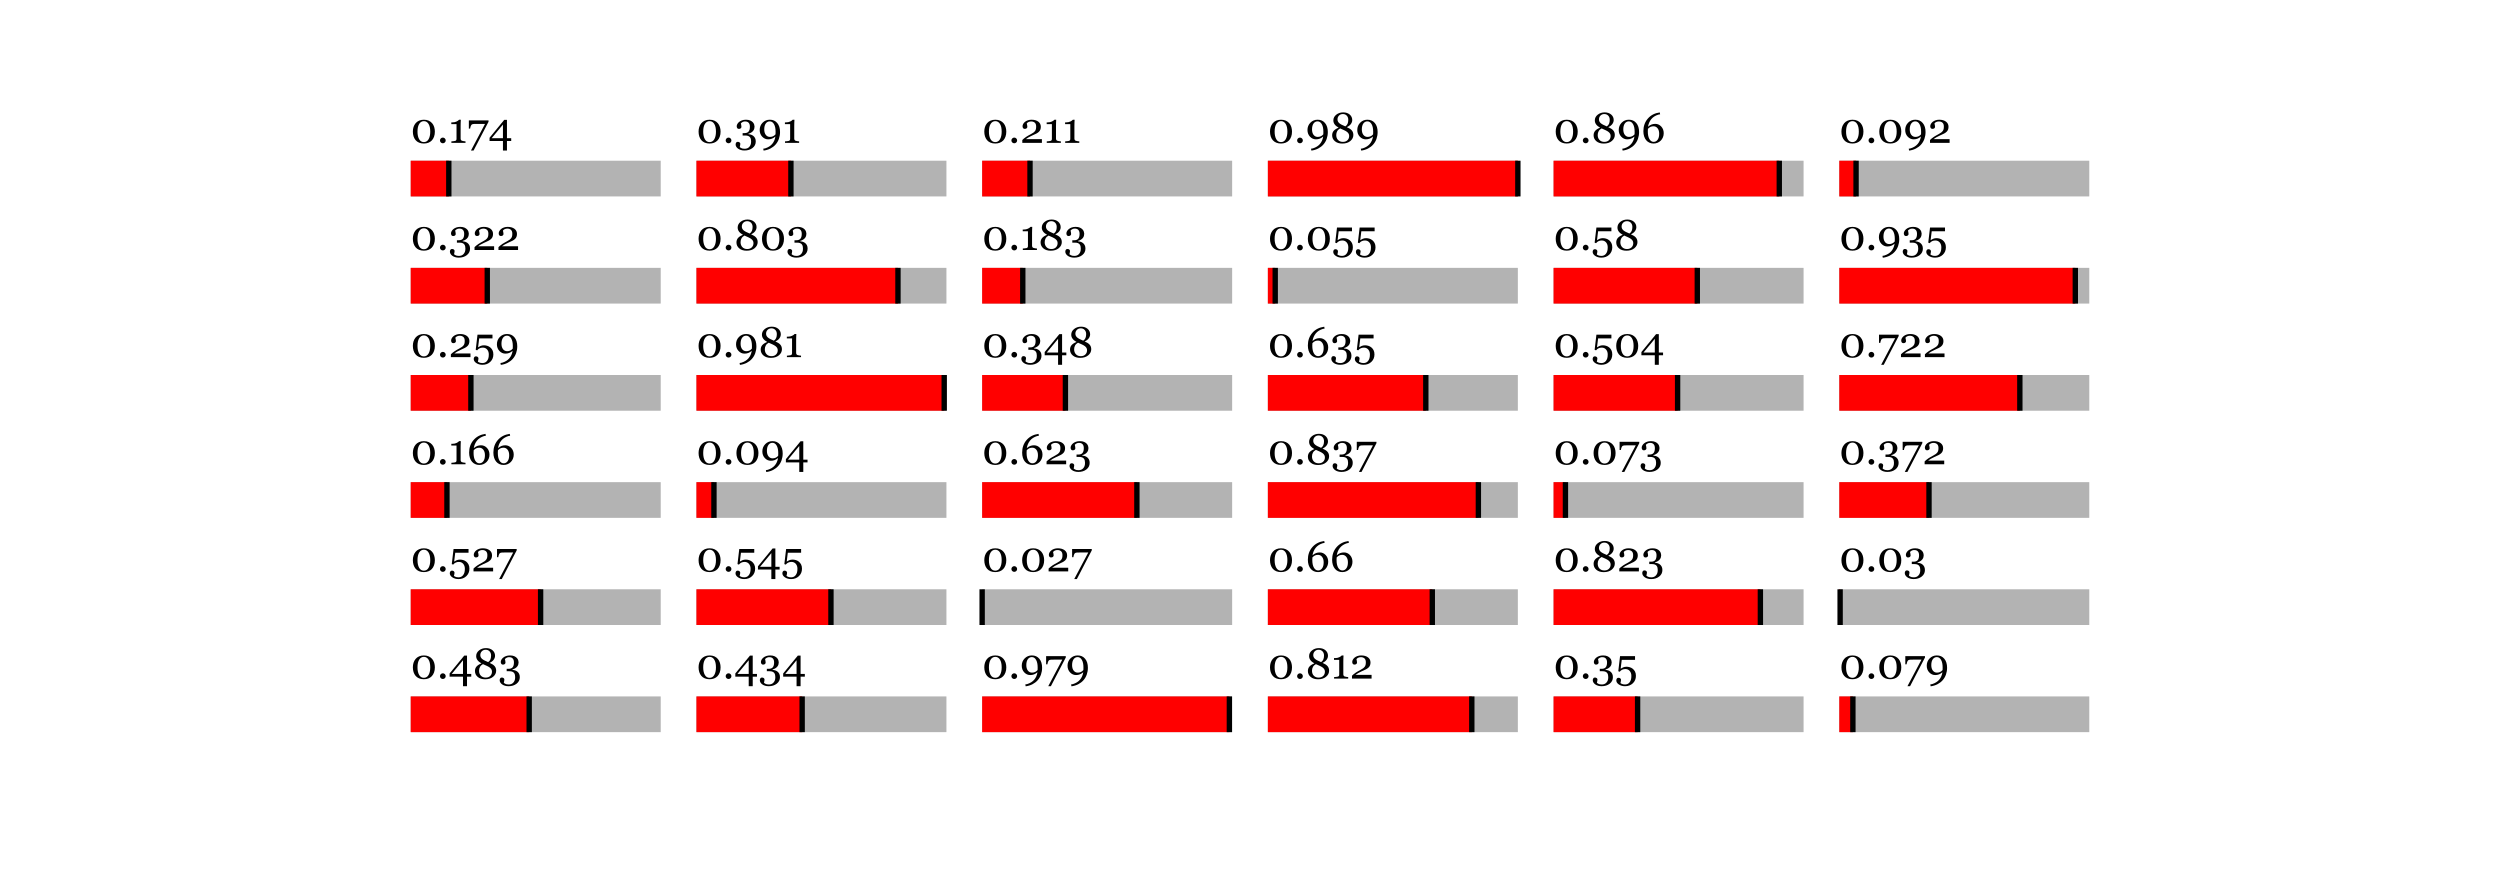 <?xml version="1.0" encoding="UTF-8"?>
<svg xmlns="http://www.w3.org/2000/svg" xmlns:xlink="http://www.w3.org/1999/xlink" width="700pt" height="250pt" viewBox="0 0 700 250" version="1.1">
<defs>
<g>
<symbol overflow="visible" id="glyph0-0">
<path style="stroke:none;" d="M 1.5 0 L 1.5 -9 L 10.5 -9 L 10.5 0 Z M 2.25 -0.75 L 9.75 -0.75 L 9.75 -8.25 L 2.25 -8.25 Z M 2.25 -0.75 "/>
</symbol>
<symbol overflow="visible" id="glyph0-1">
<path style="stroke:none;" d="M 6.016 -5.473 C 6.266 -5.172 6.453 -4.82 6.578 -4.414 C 6.699 -4.012 6.762 -3.586 6.762 -3.148 C 6.762 -2.617 6.688 -2.141 6.531 -1.719 C 6.379 -1.301 6.172 -0.953 5.906 -0.672 C 5.633 -0.387 5.309 -0.172 4.934 -0.031 C 4.559 0.113 4.141 0.188 3.68 0.188 C 3.176 0.188 2.727 0.102 2.332 -0.062 C 1.938 -0.23 1.617 -0.461 1.371 -0.758 C 1.113 -1.062 0.922 -1.418 0.793 -1.824 C 0.668 -2.234 0.602 -2.672 0.602 -3.148 C 0.602 -3.613 0.664 -4.039 0.789 -4.43 C 0.91 -4.82 1.102 -5.172 1.367 -5.492 C 1.617 -5.797 1.938 -6.035 2.332 -6.211 C 2.727 -6.387 3.18 -6.477 3.688 -6.477 C 4.223 -6.477 4.68 -6.383 5.062 -6.203 C 5.445 -6.023 5.766 -5.781 6.016 -5.473 Z M 5.469 -3.148 C 5.469 -4.078 5.309 -4.797 4.988 -5.309 C 4.672 -5.82 4.238 -6.078 3.691 -6.078 C 3.137 -6.078 2.699 -5.82 2.379 -5.309 C 2.059 -4.797 1.898 -4.078 1.898 -3.148 C 1.898 -2.266 2.051 -1.555 2.359 -1.016 C 2.664 -0.48 3.105 -0.211 3.68 -0.211 C 4.254 -0.211 4.695 -0.48 5.004 -1.016 C 5.312 -1.555 5.469 -2.266 5.469 -3.148 Z M 5.469 -3.148 "/>
</symbol>
<symbol overflow="visible" id="glyph0-2">
<path style="stroke:none;" d="M 2.43 -0.672 C 2.43 -0.453 2.352 -0.27 2.195 -0.113 C 2.035 0.039 1.848 0.117 1.629 0.117 C 1.41 0.117 1.223 0.039 1.062 -0.113 C 0.906 -0.27 0.828 -0.453 0.828 -0.672 C 0.828 -0.891 0.906 -1.082 1.062 -1.238 C 1.223 -1.398 1.41 -1.477 1.629 -1.477 C 1.848 -1.477 2.035 -1.398 2.195 -1.238 C 2.352 -1.082 2.43 -0.891 2.43 -0.672 Z M 2.43 -0.672 "/>
</symbol>
<symbol overflow="visible" id="glyph0-3">
<path style="stroke:none;" d="M 4.742 0 L 0.789 0 L 0.789 -0.414 C 0.906 -0.422 1.09 -0.441 1.34 -0.465 C 1.586 -0.492 1.758 -0.516 1.852 -0.547 C 1.973 -0.586 2.066 -0.648 2.129 -0.734 C 2.195 -0.824 2.227 -0.953 2.227 -1.133 L 2.227 -5.242 L 0.766 -5.242 L 0.766 -5.734 L 1.09 -5.734 C 1.512 -5.734 1.891 -5.812 2.223 -5.969 C 2.559 -6.125 2.797 -6.297 2.941 -6.477 L 3.43 -6.477 C 3.418 -6.223 3.406 -5.922 3.391 -5.586 C 3.379 -5.246 3.375 -4.938 3.375 -4.672 L 3.375 -1.195 C 3.375 -1.059 3.406 -0.938 3.465 -0.828 C 3.527 -0.723 3.613 -0.641 3.727 -0.594 C 3.828 -0.551 3.992 -0.508 4.227 -0.477 C 4.457 -0.441 4.625 -0.422 4.742 -0.414 Z M 4.742 0 "/>
</symbol>
<symbol overflow="visible" id="glyph0-4">
<path style="stroke:none;" d="M 6.031 -5.906 L 1.852 2.141 L 1.117 2.141 L 5.051 -5.305 L 2.75 -5.305 C 2.41 -5.305 2.141 -5.297 1.953 -5.289 C 1.762 -5.281 1.586 -5.246 1.422 -5.18 C 1.301 -5.129 1.195 -5 1.098 -4.789 C 1.004 -4.582 0.93 -4.312 0.879 -3.992 L 0.523 -3.992 L 0.523 -6.289 L 6.031 -6.289 Z M 6.031 -5.906 "/>
</symbol>
<symbol overflow="visible" id="glyph0-5">
<path style="stroke:none;" d="M 6.352 -0.527 L 5.164 -0.527 L 5.164 2.141 L 4.039 2.141 L 4.039 -0.527 L 0.289 -0.527 L 0.289 -1.43 L 4.395 -6.438 L 5.164 -6.438 L 5.164 -1.297 L 6.352 -1.297 Z M 4.039 -1.297 L 4.039 -5.133 L 0.875 -1.297 Z M 4.039 -1.297 "/>
</symbol>
<symbol overflow="visible" id="glyph0-6">
<path style="stroke:none;" d="M 2.852 2.141 C 2.484 2.141 2.148 2.094 1.844 2 C 1.539 1.91 1.281 1.785 1.062 1.629 C 0.844 1.473 0.672 1.293 0.555 1.09 C 0.434 0.887 0.375 0.68 0.375 0.461 C 0.375 0.27 0.422 0.098 0.516 -0.055 C 0.609 -0.211 0.758 -0.289 0.969 -0.289 C 1.203 -0.289 1.379 -0.23 1.504 -0.113 C 1.625 0 1.688 0.133 1.688 0.281 C 1.688 0.406 1.668 0.562 1.625 0.758 C 1.586 0.949 1.555 1.086 1.531 1.164 C 1.559 1.199 1.605 1.25 1.68 1.305 C 1.75 1.363 1.84 1.418 1.945 1.465 C 2.07 1.523 2.203 1.57 2.336 1.605 C 2.473 1.641 2.668 1.656 2.918 1.656 C 3.152 1.656 3.379 1.617 3.594 1.539 C 3.812 1.461 4 1.336 4.164 1.164 C 4.336 0.984 4.473 0.777 4.566 0.535 C 4.664 0.297 4.711 -0.02 4.711 -0.41 C 4.711 -0.621 4.688 -0.828 4.645 -1.039 C 4.598 -1.246 4.516 -1.422 4.395 -1.578 C 4.273 -1.73 4.109 -1.848 3.898 -1.93 C 3.691 -2.016 3.426 -2.055 3.105 -2.055 L 2.336 -2.055 L 2.336 -2.73 L 2.848 -2.73 C 3.387 -2.73 3.773 -2.879 4.016 -3.176 C 4.254 -3.473 4.371 -3.922 4.371 -4.516 C 4.371 -5.004 4.258 -5.375 4.023 -5.621 C 3.793 -5.871 3.469 -5.992 3.047 -5.992 C 2.844 -5.992 2.676 -5.969 2.547 -5.922 C 2.414 -5.871 2.309 -5.824 2.227 -5.777 C 2.129 -5.723 2.047 -5.664 1.984 -5.594 C 1.922 -5.527 1.875 -5.48 1.844 -5.449 C 1.871 -5.324 1.906 -5.172 1.945 -4.988 C 1.984 -4.809 2.004 -4.633 2.004 -4.469 C 2.004 -4.324 1.941 -4.195 1.82 -4.082 C 1.695 -3.965 1.516 -3.906 1.277 -3.906 C 1.07 -3.906 0.918 -3.984 0.824 -4.133 C 0.727 -4.281 0.68 -4.453 0.68 -4.648 C 0.68 -4.852 0.734 -5.055 0.852 -5.266 C 0.965 -5.477 1.133 -5.676 1.352 -5.859 C 1.574 -6.043 1.848 -6.191 2.168 -6.305 C 2.488 -6.418 2.859 -6.477 3.273 -6.477 C 3.754 -6.477 4.152 -6.402 4.469 -6.262 C 4.781 -6.117 5.031 -5.945 5.211 -5.742 C 5.387 -5.543 5.508 -5.336 5.57 -5.117 C 5.637 -4.898 5.672 -4.711 5.672 -4.555 C 5.672 -4.359 5.645 -4.16 5.59 -3.965 C 5.535 -3.766 5.445 -3.586 5.32 -3.414 C 5.184 -3.23 5.004 -3.066 4.777 -2.914 C 4.555 -2.766 4.273 -2.641 3.93 -2.547 L 3.93 -2.453 C 4.148 -2.434 4.383 -2.387 4.633 -2.309 C 4.879 -2.23 5.102 -2.117 5.305 -1.961 C 5.512 -1.801 5.68 -1.598 5.812 -1.344 C 5.945 -1.094 6.012 -0.773 6.012 -0.387 C 6.012 0.363 5.711 0.973 5.109 1.438 C 4.508 1.906 3.758 2.141 2.852 2.141 Z M 2.852 2.141 "/>
</symbol>
<symbol overflow="visible" id="glyph0-7">
<path style="stroke:none;" d="M 6.188 -3.023 C 6.188 -2.344 6.078 -1.703 5.867 -1.105 C 5.652 -0.504 5.344 0.023 4.938 0.477 C 4.543 0.922 4.062 1.289 3.496 1.586 C 2.926 1.879 2.289 2.074 1.586 2.168 L 1.484 1.641 L 2.008 1.547 C 2.848 1.281 3.508 0.875 3.977 0.32 C 4.449 -0.23 4.758 -0.93 4.891 -1.773 C 4.57 -1.5 4.254 -1.301 3.934 -1.176 C 3.617 -1.047 3.258 -0.984 2.859 -0.984 C 2.223 -0.984 1.668 -1.234 1.199 -1.727 C 0.727 -2.223 0.492 -2.852 0.492 -3.602 C 0.492 -4.41 0.766 -5.094 1.309 -5.648 C 1.855 -6.203 2.527 -6.48 3.328 -6.48 C 4.199 -6.48 4.895 -6.172 5.41 -5.547 C 5.93 -4.926 6.188 -4.086 6.188 -3.023 Z M 4.945 -3.094 C 4.945 -4.008 4.797 -4.723 4.496 -5.242 C 4.199 -5.758 3.805 -6.016 3.316 -6.016 C 2.852 -6.016 2.477 -5.816 2.191 -5.418 C 1.906 -5.016 1.766 -4.465 1.766 -3.762 C 1.766 -3.129 1.91 -2.621 2.199 -2.238 C 2.492 -1.855 2.883 -1.664 3.367 -1.664 C 3.672 -1.664 3.953 -1.719 4.207 -1.832 C 4.461 -1.941 4.695 -2.121 4.914 -2.367 C 4.914 -2.383 4.918 -2.414 4.926 -2.461 C 4.93 -2.508 4.934 -2.574 4.934 -2.66 C 4.934 -2.715 4.938 -2.781 4.938 -2.859 C 4.941 -2.938 4.945 -3.016 4.945 -3.094 Z M 4.945 -3.094 "/>
</symbol>
<symbol overflow="visible" id="glyph0-8">
<path style="stroke:none;" d="M 6.133 0 L 0.645 0 L 0.645 -0.797 C 0.75 -0.918 0.898 -1.055 1.086 -1.203 C 1.273 -1.355 1.492 -1.516 1.75 -1.695 C 1.906 -1.801 2.094 -1.914 2.312 -2.039 C 2.531 -2.164 2.781 -2.301 3.059 -2.449 C 3.367 -2.613 3.605 -2.758 3.77 -2.883 C 3.938 -3.008 4.086 -3.164 4.227 -3.344 C 4.316 -3.465 4.387 -3.617 4.441 -3.801 C 4.496 -3.98 4.523 -4.242 4.523 -4.578 C 4.523 -5.066 4.391 -5.422 4.133 -5.652 C 3.871 -5.879 3.531 -5.992 3.125 -5.992 C 2.871 -5.992 2.629 -5.945 2.402 -5.844 C 2.176 -5.746 2.008 -5.609 1.891 -5.43 C 1.918 -5.305 1.953 -5.156 1.996 -4.984 C 2.035 -4.812 2.055 -4.648 2.055 -4.484 C 2.055 -4.336 1.996 -4.203 1.871 -4.086 C 1.75 -3.973 1.566 -3.914 1.324 -3.914 C 1.129 -3.914 0.977 -3.98 0.875 -4.117 C 0.77 -4.25 0.715 -4.43 0.715 -4.656 C 0.715 -4.867 0.773 -5.082 0.891 -5.293 C 1.008 -5.508 1.176 -5.703 1.395 -5.883 C 1.609 -6.059 1.875 -6.203 2.191 -6.312 C 2.508 -6.422 2.852 -6.477 3.219 -6.477 C 4.02 -6.477 4.652 -6.297 5.125 -5.938 C 5.594 -5.582 5.828 -5.102 5.828 -4.508 C 5.828 -4.223 5.789 -3.961 5.703 -3.727 C 5.621 -3.492 5.484 -3.285 5.297 -3.105 C 5.09 -2.906 4.848 -2.734 4.57 -2.594 C 4.293 -2.449 3.867 -2.25 3.297 -2 C 2.957 -1.848 2.641 -1.688 2.352 -1.52 C 2.059 -1.355 1.816 -1.195 1.629 -1.039 L 6.133 -1.039 Z M 6.133 0 "/>
</symbol>
<symbol overflow="visible" id="glyph0-9">
<path style="stroke:none;" d="M 6.547 -2.203 C 6.547 -1.547 6.262 -0.984 5.695 -0.508 C 5.129 -0.035 4.383 0.199 3.461 0.199 C 2.598 0.199 1.906 -0.016 1.391 -0.453 C 0.871 -0.887 0.609 -1.445 0.609 -2.125 C 0.609 -2.629 0.762 -3.051 1.07 -3.391 C 1.375 -3.727 1.828 -4.016 2.43 -4.25 C 1.934 -4.527 1.562 -4.828 1.32 -5.164 C 1.074 -5.496 0.949 -5.867 0.949 -6.289 C 0.949 -6.926 1.219 -7.457 1.762 -7.887 C 2.301 -8.316 2.949 -8.531 3.703 -8.531 C 4.457 -8.531 5.066 -8.328 5.535 -7.922 C 6 -7.516 6.234 -7.008 6.234 -6.391 C 6.234 -5.996 6.105 -5.625 5.848 -5.27 C 5.59 -4.918 5.211 -4.625 4.711 -4.398 C 5.359 -4.121 5.828 -3.816 6.113 -3.48 C 6.402 -3.145 6.547 -2.719 6.547 -2.203 Z M 5.125 -6.457 C 5.125 -6.934 4.984 -7.32 4.703 -7.621 C 4.418 -7.918 4.055 -8.07 3.617 -8.07 C 3.176 -8.07 2.812 -7.926 2.531 -7.637 C 2.25 -7.352 2.109 -6.992 2.109 -6.57 C 2.109 -6.16 2.27 -5.812 2.59 -5.523 C 2.91 -5.238 3.48 -4.938 4.301 -4.609 C 4.594 -4.797 4.805 -5.047 4.934 -5.355 C 5.062 -5.664 5.125 -6.031 5.125 -6.457 Z M 5.375 -1.93 C 5.375 -2.176 5.32 -2.391 5.215 -2.574 C 5.109 -2.762 4.957 -2.93 4.758 -3.082 C 4.566 -3.23 4.301 -3.387 3.957 -3.547 C 3.617 -3.711 3.246 -3.875 2.848 -4.043 C 2.473 -3.84 2.195 -3.582 2.023 -3.266 C 1.848 -2.953 1.758 -2.594 1.758 -2.191 C 1.758 -1.617 1.926 -1.152 2.266 -0.801 C 2.602 -0.445 3.055 -0.27 3.617 -0.27 C 4.156 -0.27 4.582 -0.426 4.898 -0.738 C 5.215 -1.051 5.375 -1.445 5.375 -1.93 Z M 5.375 -1.93 "/>
</symbol>
<symbol overflow="visible" id="glyph0-10">
<path style="stroke:none;" d="M 6.297 -2.703 C 6.297 -2.297 6.227 -1.914 6.078 -1.559 C 5.934 -1.203 5.734 -0.898 5.492 -0.648 C 5.207 -0.363 4.891 -0.156 4.543 -0.016 C 4.199 0.121 3.836 0.188 3.461 0.188 C 3.027 0.188 2.637 0.109 2.285 -0.055 C 1.934 -0.215 1.633 -0.438 1.391 -0.734 C 1.141 -1.031 0.945 -1.391 0.809 -1.82 C 0.672 -2.25 0.602 -2.734 0.602 -3.27 C 0.602 -4.664 1.02 -5.84 1.848 -6.797 C 2.68 -7.754 3.789 -8.328 5.188 -8.52 L 5.289 -7.992 L 4.766 -7.898 C 3.918 -7.625 3.262 -7.199 2.797 -6.621 C 2.336 -6.043 2.035 -5.344 1.898 -4.516 C 2.234 -4.809 2.566 -5.016 2.895 -5.141 C 3.223 -5.262 3.57 -5.32 3.93 -5.32 C 4.582 -5.32 5.141 -5.07 5.605 -4.57 C 6.066 -4.07 6.297 -3.445 6.297 -2.703 Z M 5.027 -2.543 C 5.027 -3.176 4.883 -3.684 4.59 -4.066 C 4.301 -4.449 3.91 -4.641 3.422 -4.641 C 3.129 -4.641 2.855 -4.586 2.605 -4.477 C 2.352 -4.367 2.109 -4.184 1.875 -3.926 C 1.871 -3.879 1.867 -3.77 1.859 -3.602 C 1.852 -3.43 1.844 -3.297 1.844 -3.199 C 1.844 -2.285 1.996 -1.57 2.293 -1.051 C 2.594 -0.535 2.984 -0.273 3.477 -0.273 C 3.941 -0.273 4.312 -0.477 4.602 -0.883 C 4.887 -1.285 5.027 -1.84 5.027 -2.543 Z M 5.027 -2.543 "/>
</symbol>
<symbol overflow="visible" id="glyph0-11">
<path style="stroke:none;" d="M 4.938 -2.75 C 5.195 -2.547 5.41 -2.281 5.582 -1.961 C 5.75 -1.641 5.836 -1.242 5.836 -0.762 C 5.836 0.078 5.547 0.773 4.977 1.32 C 4.402 1.867 3.672 2.141 2.789 2.141 C 2.105 2.141 1.527 1.977 1.055 1.652 C 0.582 1.328 0.344 0.953 0.344 0.523 C 0.344 0.324 0.395 0.148 0.492 0 C 0.59 -0.148 0.742 -0.223 0.945 -0.223 C 1.18 -0.223 1.355 -0.16 1.48 -0.039 C 1.602 0.086 1.664 0.219 1.664 0.363 C 1.664 0.488 1.641 0.645 1.602 0.832 C 1.559 1.02 1.523 1.156 1.5 1.25 C 1.531 1.277 1.582 1.312 1.652 1.359 C 1.723 1.406 1.805 1.453 1.906 1.492 C 2.008 1.535 2.129 1.574 2.277 1.609 C 2.422 1.641 2.594 1.656 2.789 1.656 C 3.039 1.656 3.273 1.609 3.5 1.508 C 3.723 1.406 3.906 1.254 4.062 1.055 C 4.23 0.836 4.355 0.586 4.438 0.309 C 4.523 0.027 4.562 -0.328 4.562 -0.758 C 4.562 -1.309 4.41 -1.762 4.105 -2.125 C 3.797 -2.484 3.395 -2.664 2.895 -2.664 C 2.582 -2.664 2.289 -2.609 2.02 -2.492 C 1.746 -2.375 1.504 -2.18 1.289 -1.906 L 0.898 -2.055 L 1.395 -6.289 L 5.59 -6.289 L 5.59 -5.242 L 1.867 -5.242 L 1.562 -2.758 C 1.738 -2.883 1.973 -3.008 2.258 -3.133 C 2.547 -3.254 2.859 -3.316 3.203 -3.316 C 3.488 -3.316 3.785 -3.273 4.094 -3.184 C 4.398 -3.098 4.68 -2.953 4.938 -2.75 Z M 4.938 -2.75 "/>
</symbol>
</g>
</defs>
<g id="surface2057">
<rect x="0" y="0" width="700" height="250" style="fill:rgb(100%,100%,100%);fill-opacity:1;stroke:none;"/>
<path style=" stroke:none;fill-rule:nonzero;fill:rgb(70.196%,70.196%,70.196%);fill-opacity:1;" d="M 115 55 L 115 45 L 185 45 L 185 55 Z M 115 55 "/>
<path style=" stroke:none;fill-rule:nonzero;fill:rgb(100%,0%,0%);fill-opacity:1;" d="M 115 55 L 115 45 L 125.664 45 L 125.664 55 Z M 115 55 "/>
<path style="fill:none;stroke-width:1.5;stroke-linecap:butt;stroke-linejoin:miter;stroke:rgb(0%,0%,0%);stroke-opacity:1;stroke-miterlimit:10;" d="M 125.664 45 L 125.664 55 "/>
<g style="fill:rgb(0%,0%,0%);fill-opacity:1;">
  <use xlink:href="#glyph0-1" x="115" y="40"/>
  <use xlink:href="#glyph0-2" x="122.365" y="40"/>
  <use xlink:href="#glyph0-3" x="125.6" y="40"/>
  <use xlink:href="#glyph0-4" x="130.756" y="40"/>
  <use xlink:href="#glyph0-5" x="136.785" y="40"/>
</g>
<path style=" stroke:none;fill-rule:nonzero;fill:rgb(70.196%,70.196%,70.196%);fill-opacity:1;" d="M 195 55 L 195 45 L 265 45 L 265 55 Z M 195 55 "/>
<path style=" stroke:none;fill-rule:nonzero;fill:rgb(100%,0%,0%);fill-opacity:1;" d="M 195 55 L 195 45 L 221.453 45 L 221.453 55 Z M 195 55 "/>
<path style="fill:none;stroke-width:1.5;stroke-linecap:butt;stroke-linejoin:miter;stroke:rgb(0%,0%,0%);stroke-opacity:1;stroke-miterlimit:10;" d="M 221.453 45 L 221.453 55 "/>
<g style="fill:rgb(0%,0%,0%);fill-opacity:1;">
  <use xlink:href="#glyph0-1" x="195" y="40"/>
  <use xlink:href="#glyph0-2" x="202.365" y="40"/>
  <use xlink:href="#glyph0-6" x="205.6" y="40"/>
  <use xlink:href="#glyph0-7" x="212.221" y="40"/>
  <use xlink:href="#glyph0-3" x="219.012" y="40"/>
</g>
<path style=" stroke:none;fill-rule:nonzero;fill:rgb(70.196%,70.196%,70.196%);fill-opacity:1;" d="M 275 55 L 275 45 L 345 45 L 345 55 Z M 275 55 "/>
<path style=" stroke:none;fill-rule:nonzero;fill:rgb(100%,0%,0%);fill-opacity:1;" d="M 275 55 L 275 45 L 288.402 45 L 288.402 55 Z M 275 55 "/>
<path style="fill:none;stroke-width:1.5;stroke-linecap:butt;stroke-linejoin:miter;stroke:rgb(0%,0%,0%);stroke-opacity:1;stroke-miterlimit:10;" d="M 288.402 45 L 288.402 55 "/>
<g style="fill:rgb(0%,0%,0%);fill-opacity:1;">
  <use xlink:href="#glyph0-1" x="275" y="40"/>
  <use xlink:href="#glyph0-2" x="282.365" y="40"/>
  <use xlink:href="#glyph0-8" x="285.6" y="40"/>
  <use xlink:href="#glyph0-3" x="292.303" y="40"/>
  <use xlink:href="#glyph0-3" x="297.459" y="40"/>
</g>
<path style=" stroke:none;fill-rule:nonzero;fill:rgb(70.196%,70.196%,70.196%);fill-opacity:1;" d="M 355 55 L 355 45 L 425 45 L 425 55 Z M 355 55 "/>
<path style=" stroke:none;fill-rule:nonzero;fill:rgb(100%,0%,0%);fill-opacity:1;" d="M 355 55 L 355 45 L 425 45 L 425 55 Z M 355 55 "/>
<path style="fill:none;stroke-width:1.5;stroke-linecap:butt;stroke-linejoin:miter;stroke:rgb(0%,0%,0%);stroke-opacity:1;stroke-miterlimit:10;" d="M 425 45 L 425 55 "/>
<g style="fill:rgb(0%,0%,0%);fill-opacity:1;">
  <use xlink:href="#glyph0-1" x="355" y="40"/>
  <use xlink:href="#glyph0-2" x="362.365" y="40"/>
  <use xlink:href="#glyph0-7" x="365.6" y="40"/>
  <use xlink:href="#glyph0-9" x="372.391" y="40"/>
  <use xlink:href="#glyph0-7" x="379.545" y="40"/>
</g>
<path style=" stroke:none;fill-rule:nonzero;fill:rgb(70.196%,70.196%,70.196%);fill-opacity:1;" d="M 435 55 L 435 45 L 505 45 L 505 55 Z M 435 55 "/>
<path style=" stroke:none;fill-rule:nonzero;fill:rgb(100%,0%,0%);fill-opacity:1;" d="M 435 55 L 435 45 L 498.199 45 L 498.199 55 Z M 435 55 "/>
<path style="fill:none;stroke-width:1.5;stroke-linecap:butt;stroke-linejoin:miter;stroke:rgb(0%,0%,0%);stroke-opacity:1;stroke-miterlimit:10;" d="M 498.199 45 L 498.199 55 "/>
<g style="fill:rgb(0%,0%,0%);fill-opacity:1;">
  <use xlink:href="#glyph0-1" x="435" y="40"/>
  <use xlink:href="#glyph0-2" x="442.365" y="40"/>
  <use xlink:href="#glyph0-9" x="445.6" y="40"/>
  <use xlink:href="#glyph0-7" x="452.754" y="40"/>
  <use xlink:href="#glyph0-10" x="459.545" y="40"/>
</g>
<path style=" stroke:none;fill-rule:nonzero;fill:rgb(70.196%,70.196%,70.196%);fill-opacity:1;" d="M 515 55 L 515 45 L 585 45 L 585 55 Z M 515 55 "/>
<path style=" stroke:none;fill-rule:nonzero;fill:rgb(100%,0%,0%);fill-opacity:1;" d="M 515 55 L 515 45 L 519.699 45 L 519.699 55 Z M 515 55 "/>
<path style="fill:none;stroke-width:1.5;stroke-linecap:butt;stroke-linejoin:miter;stroke:rgb(0%,0%,0%);stroke-opacity:1;stroke-miterlimit:10;" d="M 519.699 45 L 519.699 55 "/>
<g style="fill:rgb(0%,0%,0%);fill-opacity:1;">
  <use xlink:href="#glyph0-1" x="515" y="40"/>
  <use xlink:href="#glyph0-2" x="522.365" y="40"/>
  <use xlink:href="#glyph0-1" x="525.6" y="40"/>
  <use xlink:href="#glyph0-7" x="532.965" y="40"/>
  <use xlink:href="#glyph0-8" x="539.756" y="40"/>
</g>
<path style=" stroke:none;fill-rule:nonzero;fill:rgb(70.196%,70.196%,70.196%);fill-opacity:1;" d="M 115 85 L 115 75 L 185 75 L 185 85 Z M 115 85 "/>
<path style=" stroke:none;fill-rule:nonzero;fill:rgb(100%,0%,0%);fill-opacity:1;" d="M 115 85 L 115 75 L 136.434 75 L 136.434 85 Z M 115 85 "/>
<path style="fill:none;stroke-width:1.5;stroke-linecap:butt;stroke-linejoin:miter;stroke:rgb(0%,0%,0%);stroke-opacity:1;stroke-miterlimit:10;" d="M 136.434 75 L 136.434 85 "/>
<g style="fill:rgb(0%,0%,0%);fill-opacity:1;">
  <use xlink:href="#glyph0-1" x="115" y="70"/>
  <use xlink:href="#glyph0-2" x="122.365" y="70"/>
  <use xlink:href="#glyph0-6" x="125.6" y="70"/>
  <use xlink:href="#glyph0-8" x="132.221" y="70"/>
  <use xlink:href="#glyph0-8" x="138.924" y="70"/>
</g>
<path style=" stroke:none;fill-rule:nonzero;fill:rgb(70.196%,70.196%,70.196%);fill-opacity:1;" d="M 195 85 L 195 75 L 265 75 L 265 85 Z M 195 85 "/>
<path style=" stroke:none;fill-rule:nonzero;fill:rgb(100%,0%,0%);fill-opacity:1;" d="M 195 85 L 195 75 L 251.43 75 L 251.43 85 Z M 195 85 "/>
<path style="fill:none;stroke-width:1.5;stroke-linecap:butt;stroke-linejoin:miter;stroke:rgb(0%,0%,0%);stroke-opacity:1;stroke-miterlimit:10;" d="M 251.43 75 L 251.43 85 "/>
<g style="fill:rgb(0%,0%,0%);fill-opacity:1;">
  <use xlink:href="#glyph0-1" x="195" y="70"/>
  <use xlink:href="#glyph0-2" x="202.365" y="70"/>
  <use xlink:href="#glyph0-9" x="205.6" y="70"/>
  <use xlink:href="#glyph0-1" x="212.754" y="70"/>
  <use xlink:href="#glyph0-6" x="220.119" y="70"/>
</g>
<path style=" stroke:none;fill-rule:nonzero;fill:rgb(70.196%,70.196%,70.196%);fill-opacity:1;" d="M 275 85 L 275 75 L 345 75 L 345 85 Z M 275 85 "/>
<path style=" stroke:none;fill-rule:nonzero;fill:rgb(100%,0%,0%);fill-opacity:1;" d="M 275 85 L 275 75 L 286.379 75 L 286.379 85 Z M 275 85 "/>
<path style="fill:none;stroke-width:1.5;stroke-linecap:butt;stroke-linejoin:miter;stroke:rgb(0%,0%,0%);stroke-opacity:1;stroke-miterlimit:10;" d="M 286.379 75 L 286.379 85 "/>
<g style="fill:rgb(0%,0%,0%);fill-opacity:1;">
  <use xlink:href="#glyph0-1" x="275" y="70"/>
  <use xlink:href="#glyph0-2" x="282.365" y="70"/>
  <use xlink:href="#glyph0-3" x="285.6" y="70"/>
  <use xlink:href="#glyph0-9" x="290.756" y="70"/>
  <use xlink:href="#glyph0-6" x="297.91" y="70"/>
</g>
<path style=" stroke:none;fill-rule:nonzero;fill:rgb(70.196%,70.196%,70.196%);fill-opacity:1;" d="M 355 85 L 355 75 L 425 75 L 425 85 Z M 355 85 "/>
<path style=" stroke:none;fill-rule:nonzero;fill:rgb(100%,0%,0%);fill-opacity:1;" d="M 355 85 L 355 75 L 357.059 75 L 357.059 85 Z M 355 85 "/>
<path style="fill:none;stroke-width:1.5;stroke-linecap:butt;stroke-linejoin:miter;stroke:rgb(0%,0%,0%);stroke-opacity:1;stroke-miterlimit:10;" d="M 357.059 75 L 357.059 85 "/>
<g style="fill:rgb(0%,0%,0%);fill-opacity:1;">
  <use xlink:href="#glyph0-1" x="355" y="70"/>
  <use xlink:href="#glyph0-2" x="362.365" y="70"/>
  <use xlink:href="#glyph0-1" x="365.6" y="70"/>
  <use xlink:href="#glyph0-11" x="372.965" y="70"/>
  <use xlink:href="#glyph0-11" x="379.305" y="70"/>
</g>
<path style=" stroke:none;fill-rule:nonzero;fill:rgb(70.196%,70.196%,70.196%);fill-opacity:1;" d="M 435 85 L 435 75 L 505 75 L 505 85 Z M 435 85 "/>
<path style=" stroke:none;fill-rule:nonzero;fill:rgb(100%,0%,0%);fill-opacity:1;" d="M 435 85 L 435 75 L 475.242 75 L 475.242 85 Z M 435 85 "/>
<path style="fill:none;stroke-width:1.5;stroke-linecap:butt;stroke-linejoin:miter;stroke:rgb(0%,0%,0%);stroke-opacity:1;stroke-miterlimit:10;" d="M 475.242 75 L 475.242 85 "/>
<g style="fill:rgb(0%,0%,0%);fill-opacity:1;">
  <use xlink:href="#glyph0-1" x="435" y="70"/>
  <use xlink:href="#glyph0-2" x="442.365" y="70"/>
  <use xlink:href="#glyph0-11" x="445.6" y="70"/>
  <use xlink:href="#glyph0-9" x="451.939" y="70"/>
</g>
<path style=" stroke:none;fill-rule:nonzero;fill:rgb(70.196%,70.196%,70.196%);fill-opacity:1;" d="M 515 85 L 515 75 L 585 75 L 585 85 Z M 515 85 "/>
<path style=" stroke:none;fill-rule:nonzero;fill:rgb(100%,0%,0%);fill-opacity:1;" d="M 515 85 L 515 75 L 581.086 75 L 581.086 85 Z M 515 85 "/>
<path style="fill:none;stroke-width:1.5;stroke-linecap:butt;stroke-linejoin:miter;stroke:rgb(0%,0%,0%);stroke-opacity:1;stroke-miterlimit:10;" d="M 581.086 75 L 581.086 85 "/>
<g style="fill:rgb(0%,0%,0%);fill-opacity:1;">
  <use xlink:href="#glyph0-1" x="515" y="70"/>
  <use xlink:href="#glyph0-2" x="522.365" y="70"/>
  <use xlink:href="#glyph0-7" x="525.6" y="70"/>
  <use xlink:href="#glyph0-6" x="532.391" y="70"/>
  <use xlink:href="#glyph0-11" x="539.012" y="70"/>
</g>
<path style=" stroke:none;fill-rule:nonzero;fill:rgb(70.196%,70.196%,70.196%);fill-opacity:1;" d="M 115 115 L 115 105 L 185 105 L 185 115 Z M 115 115 "/>
<path style=" stroke:none;fill-rule:nonzero;fill:rgb(100%,0%,0%);fill-opacity:1;" d="M 115 115 L 115 105 L 131.848 105 L 131.848 115 Z M 115 115 "/>
<path style="fill:none;stroke-width:1.5;stroke-linecap:butt;stroke-linejoin:miter;stroke:rgb(0%,0%,0%);stroke-opacity:1;stroke-miterlimit:10;" d="M 131.848 105 L 131.848 115 "/>
<g style="fill:rgb(0%,0%,0%);fill-opacity:1;">
  <use xlink:href="#glyph0-1" x="115" y="100"/>
  <use xlink:href="#glyph0-2" x="122.365" y="100"/>
  <use xlink:href="#glyph0-8" x="125.6" y="100"/>
  <use xlink:href="#glyph0-11" x="132.303" y="100"/>
  <use xlink:href="#glyph0-7" x="138.643" y="100"/>
</g>
<path style=" stroke:none;fill-rule:nonzero;fill:rgb(70.196%,70.196%,70.196%);fill-opacity:1;" d="M 195 115 L 195 105 L 265 105 L 265 115 Z M 195 115 "/>
<path style=" stroke:none;fill-rule:nonzero;fill:rgb(100%,0%,0%);fill-opacity:1;" d="M 195 115 L 195 105 L 264.379 105 L 264.379 115 Z M 195 115 "/>
<path style="fill:none;stroke-width:1.5;stroke-linecap:butt;stroke-linejoin:miter;stroke:rgb(0%,0%,0%);stroke-opacity:1;stroke-miterlimit:10;" d="M 264.379 105 L 264.379 115 "/>
<g style="fill:rgb(0%,0%,0%);fill-opacity:1;">
  <use xlink:href="#glyph0-1" x="195" y="100"/>
  <use xlink:href="#glyph0-2" x="202.365" y="100"/>
  <use xlink:href="#glyph0-7" x="205.6" y="100"/>
  <use xlink:href="#glyph0-9" x="212.391" y="100"/>
  <use xlink:href="#glyph0-3" x="219.545" y="100"/>
</g>
<path style=" stroke:none;fill-rule:nonzero;fill:rgb(70.196%,70.196%,70.196%);fill-opacity:1;" d="M 275 115 L 275 105 L 345 105 L 345 115 Z M 275 115 "/>
<path style=" stroke:none;fill-rule:nonzero;fill:rgb(100%,0%,0%);fill-opacity:1;" d="M 275 115 L 275 105 L 298.316 105 L 298.316 115 Z M 275 115 "/>
<path style="fill:none;stroke-width:1.5;stroke-linecap:butt;stroke-linejoin:miter;stroke:rgb(0%,0%,0%);stroke-opacity:1;stroke-miterlimit:10;" d="M 298.316 105 L 298.316 115 "/>
<g style="fill:rgb(0%,0%,0%);fill-opacity:1;">
  <use xlink:href="#glyph0-1" x="275" y="100"/>
  <use xlink:href="#glyph0-2" x="282.365" y="100"/>
  <use xlink:href="#glyph0-6" x="285.6" y="100"/>
  <use xlink:href="#glyph0-5" x="292.221" y="100"/>
  <use xlink:href="#glyph0-9" x="299" y="100"/>
</g>
<path style=" stroke:none;fill-rule:nonzero;fill:rgb(70.196%,70.196%,70.196%);fill-opacity:1;" d="M 355 115 L 355 105 L 425 105 L 425 115 Z M 355 115 "/>
<path style=" stroke:none;fill-rule:nonzero;fill:rgb(100%,0%,0%);fill-opacity:1;" d="M 355 115 L 355 105 L 399.227 105 L 399.227 115 Z M 355 115 "/>
<path style="fill:none;stroke-width:1.5;stroke-linecap:butt;stroke-linejoin:miter;stroke:rgb(0%,0%,0%);stroke-opacity:1;stroke-miterlimit:10;" d="M 399.227 105 L 399.227 115 "/>
<g style="fill:rgb(0%,0%,0%);fill-opacity:1;">
  <use xlink:href="#glyph0-1" x="355" y="100"/>
  <use xlink:href="#glyph0-2" x="362.365" y="100"/>
  <use xlink:href="#glyph0-10" x="365.6" y="100"/>
  <use xlink:href="#glyph0-6" x="372.391" y="100"/>
  <use xlink:href="#glyph0-11" x="379.012" y="100"/>
</g>
<path style=" stroke:none;fill-rule:nonzero;fill:rgb(70.196%,70.196%,70.196%);fill-opacity:1;" d="M 435 115 L 435 105 L 505 105 L 505 115 Z M 435 115 "/>
<path style=" stroke:none;fill-rule:nonzero;fill:rgb(100%,0%,0%);fill-opacity:1;" d="M 435 115 L 435 105 L 469.73 105 L 469.73 115 Z M 435 115 "/>
<path style="fill:none;stroke-width:1.5;stroke-linecap:butt;stroke-linejoin:miter;stroke:rgb(0%,0%,0%);stroke-opacity:1;stroke-miterlimit:10;" d="M 469.73 105 L 469.73 115 "/>
<g style="fill:rgb(0%,0%,0%);fill-opacity:1;">
  <use xlink:href="#glyph0-1" x="435" y="100"/>
  <use xlink:href="#glyph0-2" x="442.365" y="100"/>
  <use xlink:href="#glyph0-11" x="445.6" y="100"/>
  <use xlink:href="#glyph0-1" x="451.939" y="100"/>
  <use xlink:href="#glyph0-5" x="459.305" y="100"/>
</g>
<path style=" stroke:none;fill-rule:nonzero;fill:rgb(70.196%,70.196%,70.196%);fill-opacity:1;" d="M 515 115 L 515 105 L 585 105 L 585 115 Z M 515 115 "/>
<path style=" stroke:none;fill-rule:nonzero;fill:rgb(100%,0%,0%);fill-opacity:1;" d="M 515 115 L 515 105 L 565.555 105 L 565.555 115 Z M 515 115 "/>
<path style="fill:none;stroke-width:1.5;stroke-linecap:butt;stroke-linejoin:miter;stroke:rgb(0%,0%,0%);stroke-opacity:1;stroke-miterlimit:10;" d="M 565.555 105 L 565.555 115 "/>
<g style="fill:rgb(0%,0%,0%);fill-opacity:1;">
  <use xlink:href="#glyph0-1" x="515" y="100"/>
  <use xlink:href="#glyph0-2" x="522.365" y="100"/>
  <use xlink:href="#glyph0-4" x="525.6" y="100"/>
  <use xlink:href="#glyph0-8" x="531.629" y="100"/>
  <use xlink:href="#glyph0-8" x="538.332" y="100"/>
</g>
<path style=" stroke:none;fill-rule:nonzero;fill:rgb(70.196%,70.196%,70.196%);fill-opacity:1;" d="M 115 145 L 115 135 L 185 135 L 185 145 Z M 115 145 "/>
<path style=" stroke:none;fill-rule:nonzero;fill:rgb(100%,0%,0%);fill-opacity:1;" d="M 115 145 L 115 135 L 125.145 135 L 125.145 145 Z M 115 145 "/>
<path style="fill:none;stroke-width:1.5;stroke-linecap:butt;stroke-linejoin:miter;stroke:rgb(0%,0%,0%);stroke-opacity:1;stroke-miterlimit:10;" d="M 125.145 135 L 125.145 145 "/>
<g style="fill:rgb(0%,0%,0%);fill-opacity:1;">
  <use xlink:href="#glyph0-1" x="115" y="130"/>
  <use xlink:href="#glyph0-2" x="122.365" y="130"/>
  <use xlink:href="#glyph0-3" x="125.6" y="130"/>
  <use xlink:href="#glyph0-10" x="130.756" y="130"/>
  <use xlink:href="#glyph0-10" x="137.547" y="130"/>
</g>
<path style=" stroke:none;fill-rule:nonzero;fill:rgb(70.196%,70.196%,70.196%);fill-opacity:1;" d="M 195 145 L 195 135 L 265 135 L 265 145 Z M 195 145 "/>
<path style=" stroke:none;fill-rule:nonzero;fill:rgb(100%,0%,0%);fill-opacity:1;" d="M 195 145 L 195 135 L 199.906 135 L 199.906 145 Z M 195 145 "/>
<path style="fill:none;stroke-width:1.5;stroke-linecap:butt;stroke-linejoin:miter;stroke:rgb(0%,0%,0%);stroke-opacity:1;stroke-miterlimit:10;" d="M 199.906 135 L 199.906 145 "/>
<g style="fill:rgb(0%,0%,0%);fill-opacity:1;">
  <use xlink:href="#glyph0-1" x="195" y="130"/>
  <use xlink:href="#glyph0-2" x="202.365" y="130"/>
  <use xlink:href="#glyph0-1" x="205.6" y="130"/>
  <use xlink:href="#glyph0-7" x="212.965" y="130"/>
  <use xlink:href="#glyph0-5" x="219.756" y="130"/>
</g>
<path style=" stroke:none;fill-rule:nonzero;fill:rgb(70.196%,70.196%,70.196%);fill-opacity:1;" d="M 275 145 L 275 135 L 345 135 L 345 145 Z M 275 145 "/>
<path style=" stroke:none;fill-rule:nonzero;fill:rgb(100%,0%,0%);fill-opacity:1;" d="M 275 145 L 275 135 L 318.328 135 L 318.328 145 Z M 275 145 "/>
<path style="fill:none;stroke-width:1.5;stroke-linecap:butt;stroke-linejoin:miter;stroke:rgb(0%,0%,0%);stroke-opacity:1;stroke-miterlimit:10;" d="M 318.328 135 L 318.328 145 "/>
<g style="fill:rgb(0%,0%,0%);fill-opacity:1;">
  <use xlink:href="#glyph0-1" x="275" y="130"/>
  <use xlink:href="#glyph0-2" x="282.365" y="130"/>
  <use xlink:href="#glyph0-10" x="285.6" y="130"/>
  <use xlink:href="#glyph0-8" x="292.391" y="130"/>
  <use xlink:href="#glyph0-6" x="299.094" y="130"/>
</g>
<path style=" stroke:none;fill-rule:nonzero;fill:rgb(70.196%,70.196%,70.196%);fill-opacity:1;" d="M 355 145 L 355 135 L 425 135 L 425 145 Z M 355 145 "/>
<path style=" stroke:none;fill-rule:nonzero;fill:rgb(100%,0%,0%);fill-opacity:1;" d="M 355 145 L 355 135 L 413.945 135 L 413.945 145 Z M 355 145 "/>
<path style="fill:none;stroke-width:1.5;stroke-linecap:butt;stroke-linejoin:miter;stroke:rgb(0%,0%,0%);stroke-opacity:1;stroke-miterlimit:10;" d="M 413.945 135 L 413.945 145 "/>
<g style="fill:rgb(0%,0%,0%);fill-opacity:1;">
  <use xlink:href="#glyph0-1" x="355" y="130"/>
  <use xlink:href="#glyph0-2" x="362.365" y="130"/>
  <use xlink:href="#glyph0-9" x="365.6" y="130"/>
  <use xlink:href="#glyph0-6" x="372.754" y="130"/>
  <use xlink:href="#glyph0-4" x="379.375" y="130"/>
</g>
<path style=" stroke:none;fill-rule:nonzero;fill:rgb(70.196%,70.196%,70.196%);fill-opacity:1;" d="M 435 145 L 435 135 L 505 135 L 505 145 Z M 435 145 "/>
<path style=" stroke:none;fill-rule:nonzero;fill:rgb(100%,0%,0%);fill-opacity:1;" d="M 435 145 L 435 135 L 438.324 135 L 438.324 145 Z M 435 145 "/>
<path style="fill:none;stroke-width:1.5;stroke-linecap:butt;stroke-linejoin:miter;stroke:rgb(0%,0%,0%);stroke-opacity:1;stroke-miterlimit:10;" d="M 438.324 135 L 438.324 145 "/>
<g style="fill:rgb(0%,0%,0%);fill-opacity:1;">
  <use xlink:href="#glyph0-1" x="435" y="130"/>
  <use xlink:href="#glyph0-2" x="442.365" y="130"/>
  <use xlink:href="#glyph0-1" x="445.6" y="130"/>
  <use xlink:href="#glyph0-4" x="452.965" y="130"/>
  <use xlink:href="#glyph0-6" x="458.994" y="130"/>
</g>
<path style=" stroke:none;fill-rule:nonzero;fill:rgb(70.196%,70.196%,70.196%);fill-opacity:1;" d="M 515 145 L 515 135 L 585 135 L 585 145 Z M 515 145 "/>
<path style=" stroke:none;fill-rule:nonzero;fill:rgb(100%,0%,0%);fill-opacity:1;" d="M 515 145 L 515 135 L 540.121 135 L 540.121 145 Z M 515 145 "/>
<path style="fill:none;stroke-width:1.5;stroke-linecap:butt;stroke-linejoin:miter;stroke:rgb(0%,0%,0%);stroke-opacity:1;stroke-miterlimit:10;" d="M 540.121 135 L 540.121 145 "/>
<g style="fill:rgb(0%,0%,0%);fill-opacity:1;">
  <use xlink:href="#glyph0-1" x="515" y="130"/>
  <use xlink:href="#glyph0-2" x="522.365" y="130"/>
  <use xlink:href="#glyph0-6" x="525.6" y="130"/>
  <use xlink:href="#glyph0-4" x="532.221" y="130"/>
  <use xlink:href="#glyph0-8" x="538.25" y="130"/>
</g>
<path style=" stroke:none;fill-rule:nonzero;fill:rgb(70.196%,70.196%,70.196%);fill-opacity:1;" d="M 115 175 L 115 165 L 185 165 L 185 175 Z M 115 175 "/>
<path style=" stroke:none;fill-rule:nonzero;fill:rgb(100%,0%,0%);fill-opacity:1;" d="M 115 175 L 115 165 L 151.371 165 L 151.371 175 Z M 115 175 "/>
<path style="fill:none;stroke-width:1.5;stroke-linecap:butt;stroke-linejoin:miter;stroke:rgb(0%,0%,0%);stroke-opacity:1;stroke-miterlimit:10;" d="M 151.371 165 L 151.371 175 "/>
<g style="fill:rgb(0%,0%,0%);fill-opacity:1;">
  <use xlink:href="#glyph0-1" x="115" y="160"/>
  <use xlink:href="#glyph0-2" x="122.365" y="160"/>
  <use xlink:href="#glyph0-11" x="125.6" y="160"/>
  <use xlink:href="#glyph0-8" x="131.939" y="160"/>
  <use xlink:href="#glyph0-4" x="138.643" y="160"/>
</g>
<path style=" stroke:none;fill-rule:nonzero;fill:rgb(70.196%,70.196%,70.196%);fill-opacity:1;" d="M 195 175 L 195 165 L 265 165 L 265 175 Z M 195 175 "/>
<path style=" stroke:none;fill-rule:nonzero;fill:rgb(100%,0%,0%);fill-opacity:1;" d="M 195 175 L 195 165 L 232.664 165 L 232.664 175 Z M 195 175 "/>
<path style="fill:none;stroke-width:1.5;stroke-linecap:butt;stroke-linejoin:miter;stroke:rgb(0%,0%,0%);stroke-opacity:1;stroke-miterlimit:10;" d="M 232.664 165 L 232.664 175 "/>
<g style="fill:rgb(0%,0%,0%);fill-opacity:1;">
  <use xlink:href="#glyph0-1" x="195" y="160"/>
  <use xlink:href="#glyph0-2" x="202.365" y="160"/>
  <use xlink:href="#glyph0-11" x="205.6" y="160"/>
  <use xlink:href="#glyph0-5" x="211.939" y="160"/>
  <use xlink:href="#glyph0-11" x="218.719" y="160"/>
</g>
<path style=" stroke:none;fill-rule:nonzero;fill:rgb(70.196%,70.196%,70.196%);fill-opacity:1;" d="M 275 175 L 275 165 L 345 165 L 345 175 Z M 275 175 "/>
<path style="fill:none;stroke-width:1.5;stroke-linecap:butt;stroke-linejoin:miter;stroke:rgb(0%,0%,0%);stroke-opacity:1;stroke-miterlimit:10;" d="M 275 165 L 275 175 "/>
<g style="fill:rgb(0%,0%,0%);fill-opacity:1;">
  <use xlink:href="#glyph0-1" x="275" y="160"/>
  <use xlink:href="#glyph0-2" x="282.365" y="160"/>
  <use xlink:href="#glyph0-1" x="285.6" y="160"/>
  <use xlink:href="#glyph0-8" x="292.965" y="160"/>
  <use xlink:href="#glyph0-4" x="299.668" y="160"/>
</g>
<path style=" stroke:none;fill-rule:nonzero;fill:rgb(70.196%,70.196%,70.196%);fill-opacity:1;" d="M 355 175 L 355 165 L 425 165 L 425 175 Z M 355 175 "/>
<path style=" stroke:none;fill-rule:nonzero;fill:rgb(100%,0%,0%);fill-opacity:1;" d="M 355 175 L 355 165 L 401.043 165 L 401.043 175 Z M 355 175 "/>
<path style="fill:none;stroke-width:1.5;stroke-linecap:butt;stroke-linejoin:miter;stroke:rgb(0%,0%,0%);stroke-opacity:1;stroke-miterlimit:10;" d="M 401.043 165 L 401.043 175 "/>
<g style="fill:rgb(0%,0%,0%);fill-opacity:1;">
  <use xlink:href="#glyph0-1" x="355" y="160"/>
  <use xlink:href="#glyph0-2" x="362.365" y="160"/>
  <use xlink:href="#glyph0-10" x="365.6" y="160"/>
  <use xlink:href="#glyph0-10" x="372.391" y="160"/>
</g>
<path style=" stroke:none;fill-rule:nonzero;fill:rgb(70.196%,70.196%,70.196%);fill-opacity:1;" d="M 435 175 L 435 165 L 505 165 L 505 175 Z M 435 175 "/>
<path style=" stroke:none;fill-rule:nonzero;fill:rgb(100%,0%,0%);fill-opacity:1;" d="M 435 175 L 435 165 L 492.906 165 L 492.906 175 Z M 435 175 "/>
<path style="fill:none;stroke-width:1.5;stroke-linecap:butt;stroke-linejoin:miter;stroke:rgb(0%,0%,0%);stroke-opacity:1;stroke-miterlimit:10;" d="M 492.906 165 L 492.906 175 "/>
<g style="fill:rgb(0%,0%,0%);fill-opacity:1;">
  <use xlink:href="#glyph0-1" x="435" y="160"/>
  <use xlink:href="#glyph0-2" x="442.365" y="160"/>
  <use xlink:href="#glyph0-9" x="445.6" y="160"/>
  <use xlink:href="#glyph0-8" x="452.754" y="160"/>
  <use xlink:href="#glyph0-6" x="459.457" y="160"/>
</g>
<path style=" stroke:none;fill-rule:nonzero;fill:rgb(70.196%,70.196%,70.196%);fill-opacity:1;" d="M 515 175 L 515 165 L 585 165 L 585 175 Z M 515 175 "/>
<path style=" stroke:none;fill-rule:nonzero;fill:rgb(100%,0%,0%);fill-opacity:1;" d="M 515 175 L 515 165 L 515.234 165 L 515.234 175 Z M 515 175 "/>
<path style="fill:none;stroke-width:1.5;stroke-linecap:butt;stroke-linejoin:miter;stroke:rgb(0%,0%,0%);stroke-opacity:1;stroke-miterlimit:10;" d="M 515.234 165 L 515.234 175 "/>
<g style="fill:rgb(0%,0%,0%);fill-opacity:1;">
  <use xlink:href="#glyph0-1" x="515" y="160"/>
  <use xlink:href="#glyph0-2" x="522.365" y="160"/>
  <use xlink:href="#glyph0-1" x="525.6" y="160"/>
  <use xlink:href="#glyph0-6" x="532.965" y="160"/>
</g>
<path style=" stroke:none;fill-rule:nonzero;fill:rgb(70.196%,70.196%,70.196%);fill-opacity:1;" d="M 115 205 L 115 195 L 185 195 L 185 205 Z M 115 205 "/>
<path style=" stroke:none;fill-rule:nonzero;fill:rgb(100%,0%,0%);fill-opacity:1;" d="M 115 205 L 115 195 L 148.172 195 L 148.172 205 Z M 115 205 "/>
<path style="fill:none;stroke-width:1.5;stroke-linecap:butt;stroke-linejoin:miter;stroke:rgb(0%,0%,0%);stroke-opacity:1;stroke-miterlimit:10;" d="M 148.172 195 L 148.172 205 "/>
<g style="fill:rgb(0%,0%,0%);fill-opacity:1;">
  <use xlink:href="#glyph0-1" x="115" y="190"/>
  <use xlink:href="#glyph0-2" x="122.365" y="190"/>
  <use xlink:href="#glyph0-5" x="125.6" y="190"/>
  <use xlink:href="#glyph0-9" x="132.379" y="190"/>
  <use xlink:href="#glyph0-6" x="139.533" y="190"/>
</g>
<path style=" stroke:none;fill-rule:nonzero;fill:rgb(70.196%,70.196%,70.196%);fill-opacity:1;" d="M 195 205 L 195 195 L 265 195 L 265 205 Z M 195 205 "/>
<path style=" stroke:none;fill-rule:nonzero;fill:rgb(100%,0%,0%);fill-opacity:1;" d="M 195 205 L 195 195 L 224.602 195 L 224.602 205 Z M 195 205 "/>
<path style="fill:none;stroke-width:1.5;stroke-linecap:butt;stroke-linejoin:miter;stroke:rgb(0%,0%,0%);stroke-opacity:1;stroke-miterlimit:10;" d="M 224.602 195 L 224.602 205 "/>
<g style="fill:rgb(0%,0%,0%);fill-opacity:1;">
  <use xlink:href="#glyph0-1" x="195" y="190"/>
  <use xlink:href="#glyph0-2" x="202.365" y="190"/>
  <use xlink:href="#glyph0-5" x="205.6" y="190"/>
  <use xlink:href="#glyph0-6" x="212.379" y="190"/>
  <use xlink:href="#glyph0-5" x="219" y="190"/>
</g>
<path style=" stroke:none;fill-rule:nonzero;fill:rgb(70.196%,70.196%,70.196%);fill-opacity:1;" d="M 275 205 L 275 195 L 345 195 L 345 205 Z M 275 205 "/>
<path style=" stroke:none;fill-rule:nonzero;fill:rgb(100%,0%,0%);fill-opacity:1;" d="M 275 205 L 275 195 L 344.223 195 L 344.223 205 Z M 275 205 "/>
<path style="fill:none;stroke-width:1.5;stroke-linecap:butt;stroke-linejoin:miter;stroke:rgb(0%,0%,0%);stroke-opacity:1;stroke-miterlimit:10;" d="M 344.223 195 L 344.223 205 "/>
<g style="fill:rgb(0%,0%,0%);fill-opacity:1;">
  <use xlink:href="#glyph0-1" x="275" y="190"/>
  <use xlink:href="#glyph0-2" x="282.365" y="190"/>
  <use xlink:href="#glyph0-7" x="285.6" y="190"/>
  <use xlink:href="#glyph0-4" x="292.391" y="190"/>
  <use xlink:href="#glyph0-7" x="298.42" y="190"/>
</g>
<path style=" stroke:none;fill-rule:nonzero;fill:rgb(70.196%,70.196%,70.196%);fill-opacity:1;" d="M 355 205 L 355 195 L 425 195 L 425 205 Z M 355 205 "/>
<path style=" stroke:none;fill-rule:nonzero;fill:rgb(100%,0%,0%);fill-opacity:1;" d="M 355 205 L 355 195 L 412.105 195 L 412.105 205 Z M 355 205 "/>
<path style="fill:none;stroke-width:1.5;stroke-linecap:butt;stroke-linejoin:miter;stroke:rgb(0%,0%,0%);stroke-opacity:1;stroke-miterlimit:10;" d="M 412.105 195 L 412.105 205 "/>
<g style="fill:rgb(0%,0%,0%);fill-opacity:1;">
  <use xlink:href="#glyph0-1" x="355" y="190"/>
  <use xlink:href="#glyph0-2" x="362.365" y="190"/>
  <use xlink:href="#glyph0-9" x="365.6" y="190"/>
  <use xlink:href="#glyph0-3" x="372.754" y="190"/>
  <use xlink:href="#glyph0-8" x="377.91" y="190"/>
</g>
<path style=" stroke:none;fill-rule:nonzero;fill:rgb(70.196%,70.196%,70.196%);fill-opacity:1;" d="M 435 205 L 435 195 L 505 195 L 505 205 Z M 435 205 "/>
<path style=" stroke:none;fill-rule:nonzero;fill:rgb(100%,0%,0%);fill-opacity:1;" d="M 435 205 L 435 195 L 458.527 195 L 458.527 205 Z M 435 205 "/>
<path style="fill:none;stroke-width:1.5;stroke-linecap:butt;stroke-linejoin:miter;stroke:rgb(0%,0%,0%);stroke-opacity:1;stroke-miterlimit:10;" d="M 458.527 195 L 458.527 205 "/>
<g style="fill:rgb(0%,0%,0%);fill-opacity:1;">
  <use xlink:href="#glyph0-1" x="435" y="190"/>
  <use xlink:href="#glyph0-2" x="442.365" y="190"/>
  <use xlink:href="#glyph0-6" x="445.6" y="190"/>
  <use xlink:href="#glyph0-11" x="452.221" y="190"/>
</g>
<path style=" stroke:none;fill-rule:nonzero;fill:rgb(70.196%,70.196%,70.196%);fill-opacity:1;" d="M 515 205 L 515 195 L 585 195 L 585 205 Z M 515 205 "/>
<path style=" stroke:none;fill-rule:nonzero;fill:rgb(100%,0%,0%);fill-opacity:1;" d="M 515 205 L 515 195 L 518.809 195 L 518.809 205 Z M 515 205 "/>
<path style="fill:none;stroke-width:1.5;stroke-linecap:butt;stroke-linejoin:miter;stroke:rgb(0%,0%,0%);stroke-opacity:1;stroke-miterlimit:10;" d="M 518.809 195 L 518.809 205 "/>
<g style="fill:rgb(0%,0%,0%);fill-opacity:1;">
  <use xlink:href="#glyph0-1" x="515" y="190"/>
  <use xlink:href="#glyph0-2" x="522.365" y="190"/>
  <use xlink:href="#glyph0-1" x="525.6" y="190"/>
  <use xlink:href="#glyph0-4" x="532.965" y="190"/>
  <use xlink:href="#glyph0-7" x="538.994" y="190"/>
</g>
</g>
</svg>
